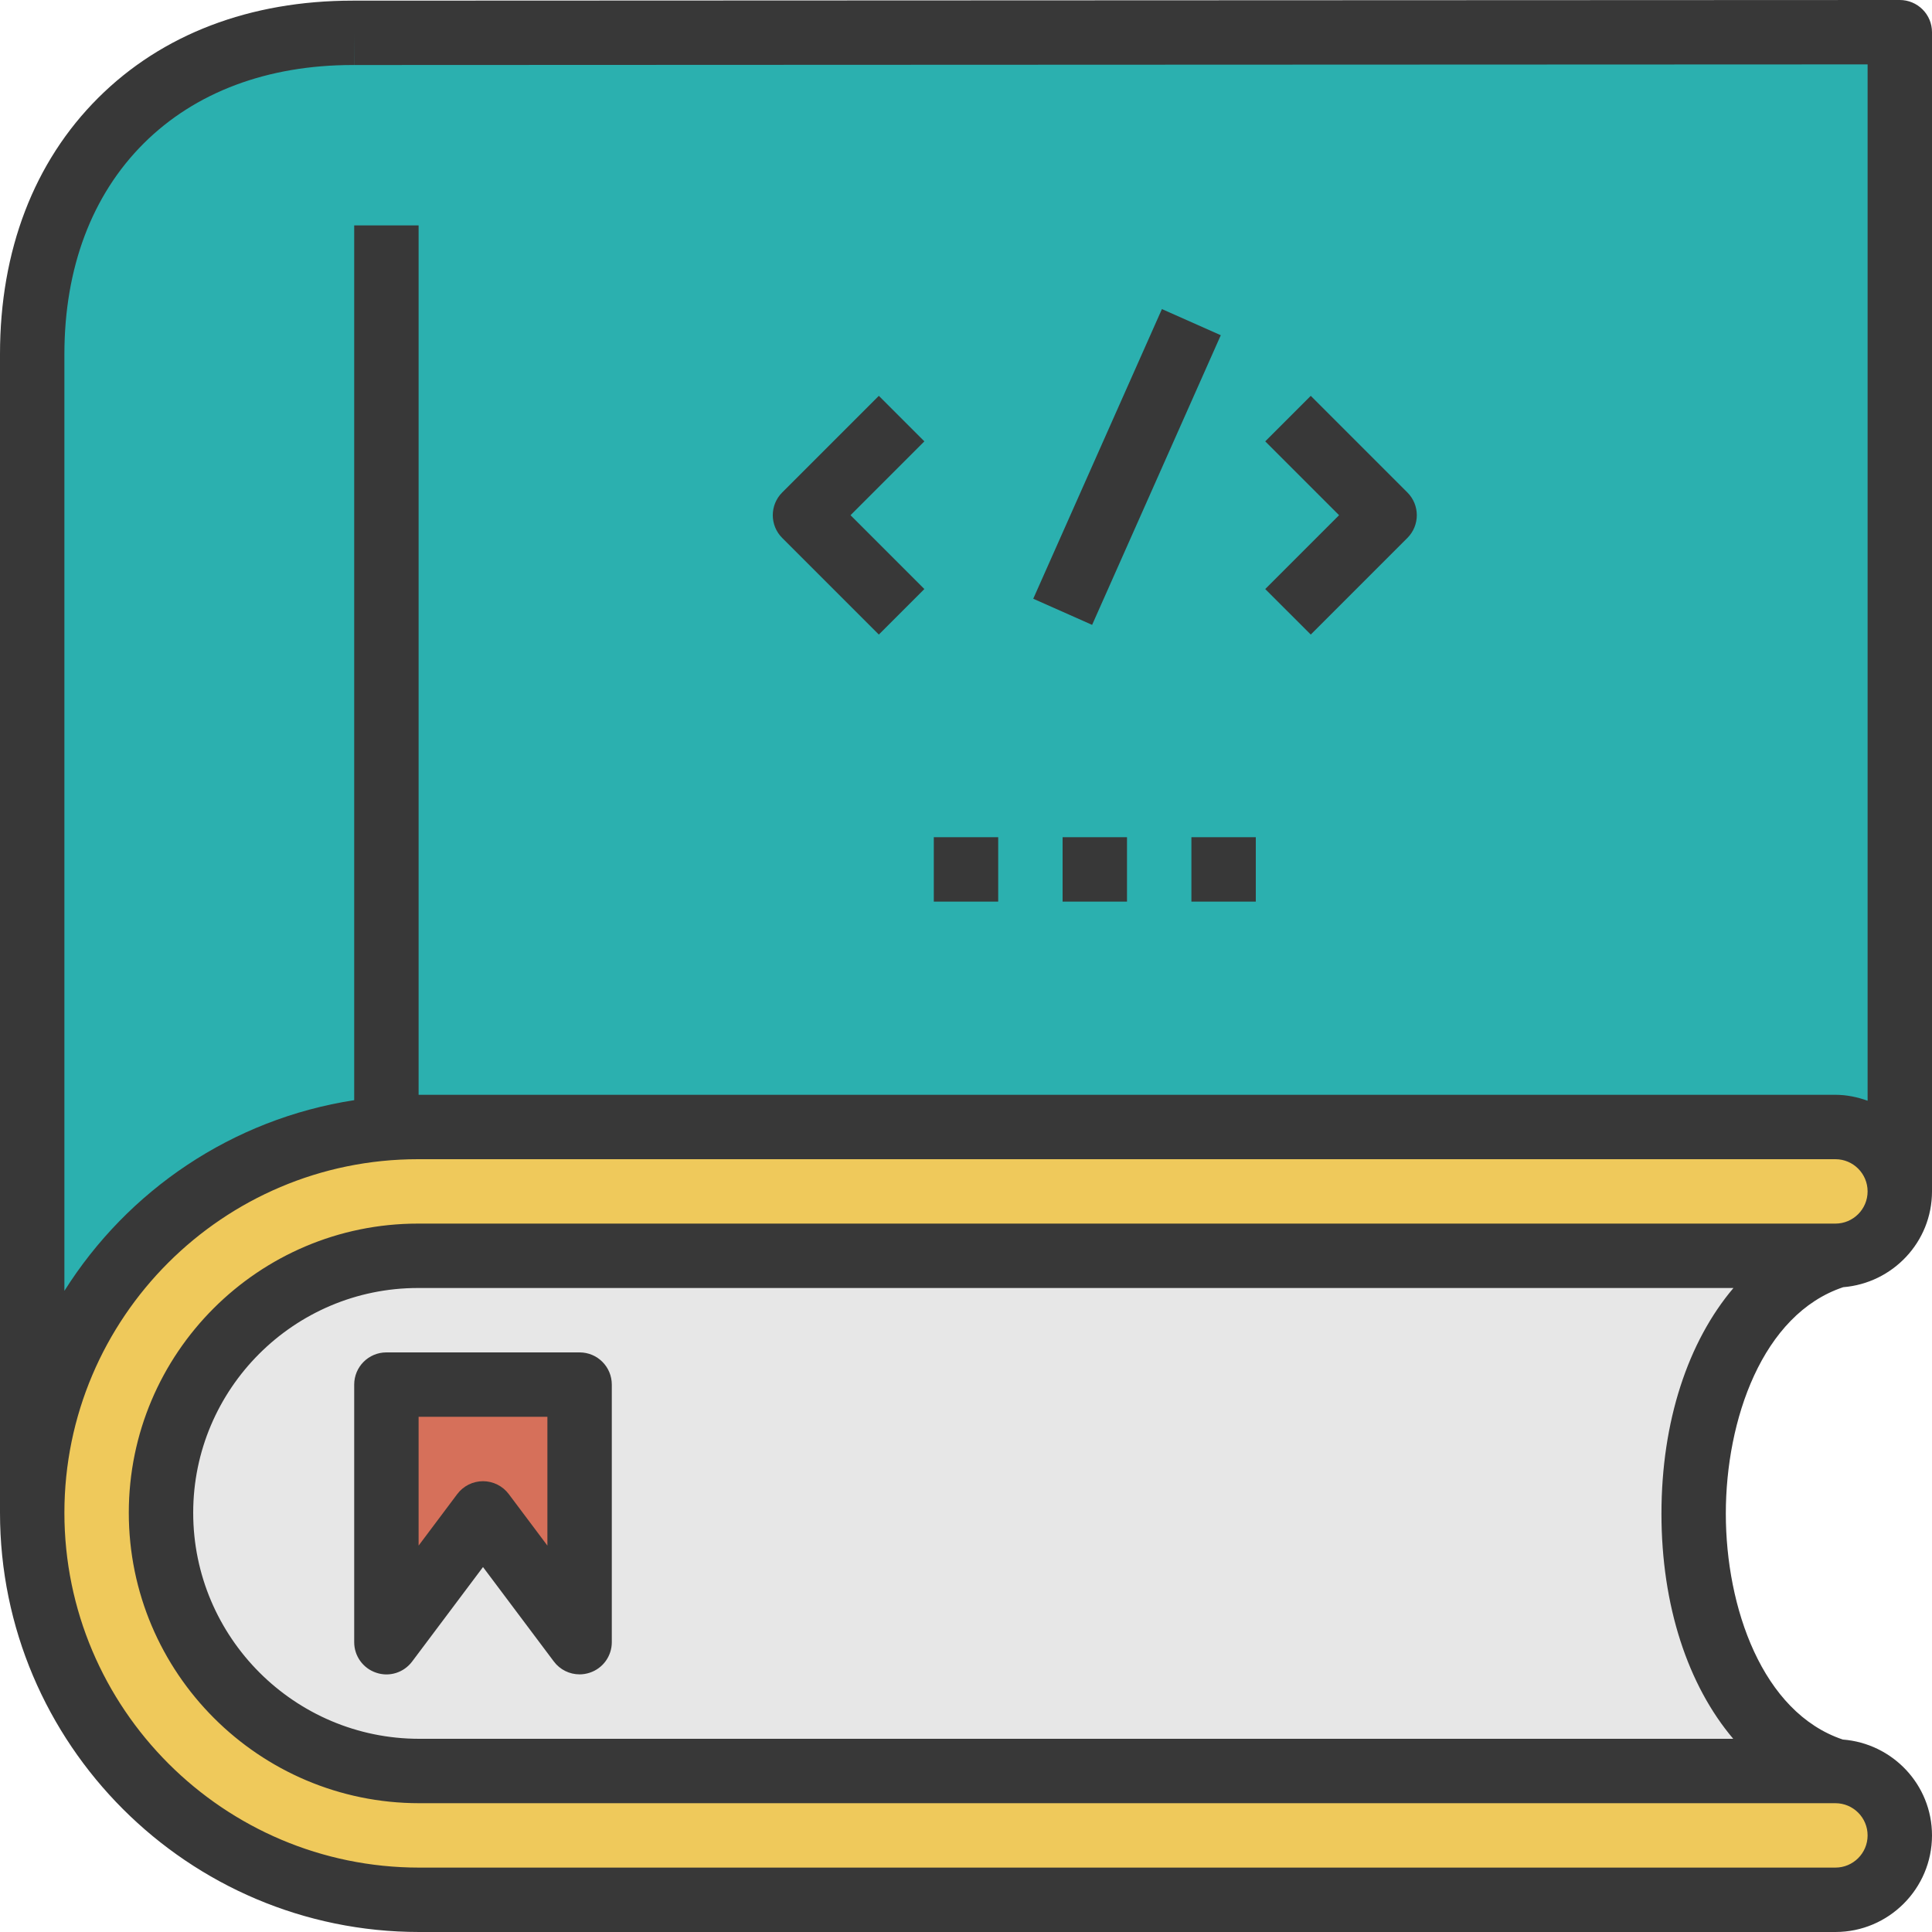 <?xml version="1.0" encoding="iso-8859-1"?>
<!-- Generator: Adobe Illustrator 19.0.0, SVG Export Plug-In . SVG Version: 6.00 Build 0)  -->
<svg version="1.1" id="Capa_1" xmlns="http://www.w3.org/2000/svg" xmlns:xlink="http://www.w3.org/1999/xlink" x="0px" y="0px"
	 viewBox="0 0 480 480" style="enable-background:new 0 0 480 480;" xml:space="preserve">
<path style="fill:#2BB0AF;" d="M8,88v287.84C8,323.128,51.128,280,103.84,280H456c8.84,0,16,7.16,16,16V8L88,8.16C40,8,8,40,8,88z"
	/>
<path style="fill:#EFC95B;" d="M456,280H103.84C51.128,280,8,323.128,8,375.84C8,428.728,51.272,472,104.16,472H456
	c8.84,0,16-7.16,16-16s-7.16-16-16-16h-0.08H104.16C68.872,440,40,411.128,40,375.84C40,340.728,68.728,312,103.84,312H456
	c8.84,0,16-7.16,16-16S464.84,280,456,280z"/>
<path style="fill:#E7E7E7;" d="M40,375.84C40,411.128,68.872,440,104.16,440h351.76c-46.904-14.816-46.824-113.184,0.08-128H103.84
	C68.728,312,40,340.728,40,375.84z M144,408l-24-32l-24,32v-64h48V408z"/>
<polygon style="fill:#D6705A;" points="96,408 120,376 144,408 144,344 96,344 "/>
<g>
	<path style="fill:#383838;" d="M88,344v64c0,3.448,2.2,6.496,5.472,7.584c3.28,1.12,6.864-0.032,8.928-2.792l17.6-23.464
		l17.6,23.464c1.536,2.056,3.928,3.2,6.4,3.2c0.84,0,1.696-0.136,2.528-0.416C149.8,414.496,152,411.448,152,408v-64
		c0-4.424-3.576-8-8-8H96C91.576,336,88,339.576,88,344z M104,352h32v32l-9.6-12.8c-1.512-2.016-3.888-3.2-6.4-3.2
		s-4.888,1.184-6.4,3.2L104,384V352z"/>
	<path style="fill:#383838;" d="M472,0L88,0.16c-0.12,0-0.232,0-0.36,0c-25.52,0-47.392,8.344-63.24,24.152
		C8.44,40.216,0,62.24,0,88v287.84C0,433.272,46.728,480,104.16,480H456c13.232,0,24-10.768,24-24c0-12.6-9.792-22.856-22.16-23.816
		c-20.056-6.728-29.064-32.928-29.064-56.12c0-23.256,9.04-49.544,29.168-56.264C470.256,318.792,480,308.568,480,296V8
		c0-2.128-0.84-4.16-2.344-5.656S474.128,0,472,0z M16,88c0-21.416,6.816-39.512,19.696-52.36
		c12.792-12.752,30.752-19.488,51.952-19.488c0.112,0,0.216,0,0.328,0l0.024-8v8L464,16v257.472c-2.512-0.896-5.184-1.472-8-1.472
		H104V56H88v217.336c-30.312,4.672-56.288,22.432-72,47.376V88z M412.784,376.072c0,22.872,6.576,42.64,17.832,55.928H104.16
		C73.192,432,48,406.808,48,375.84C48,345.056,73.056,320,103.84,320h326.832C419.384,333.32,412.784,353.136,412.784,376.072z
		 M456,304H103.84C64.224,304,32,336.224,32,375.84C32,415.632,64.368,448,104.16,448h351.76H456c4.416,0,8,3.584,8,8s-3.584,8-8,8
		H104.16C55.544,464,16,424.456,16,375.84C16,327.408,55.408,288,103.84,288H456c4.416,0,8,3.584,8,8S460.416,304,456,304z"/>
	<rect x="232" y="208" style="fill:#383838;" width="16" height="16"/>
	<rect x="264" y="208" style="fill:#383838;" width="16" height="16"/>
	<rect x="296" y="208" style="fill:#383838;" width="16" height="16"/>
	<path style="fill:#383838;" d="M218.344,157.656l11.312-11.312L211.312,128l18.344-18.344l-11.312-11.312l-24,24
		c-3.128,3.128-3.128,8.184,0,11.312L218.344,157.656z"/>
	
		<rect x="240.626" y="107.956" transform="matrix(-0.406 0.914 -0.914 -0.406 499.665 -92.817)" style="fill:#383838;" width="78.734" height="16"/>
	<path style="fill:#383838;" d="M325.656,157.656l24-24c3.128-3.128,3.128-8.184,0-11.312l-24-24l-11.312,11.312L332.688,128
		l-18.344,18.344L325.656,157.656z"/>
</g>
<g>
</g>
<g>
</g>
<g>
</g>
<g>
</g>
<g>
</g>
<g>
</g>
<g>
</g>
<g>
</g>
<g>
</g>
<g>
</g>
<g>
</g>
<g>
</g>
<g>
</g>
<g>
</g>
<g>
</g>
</svg>

